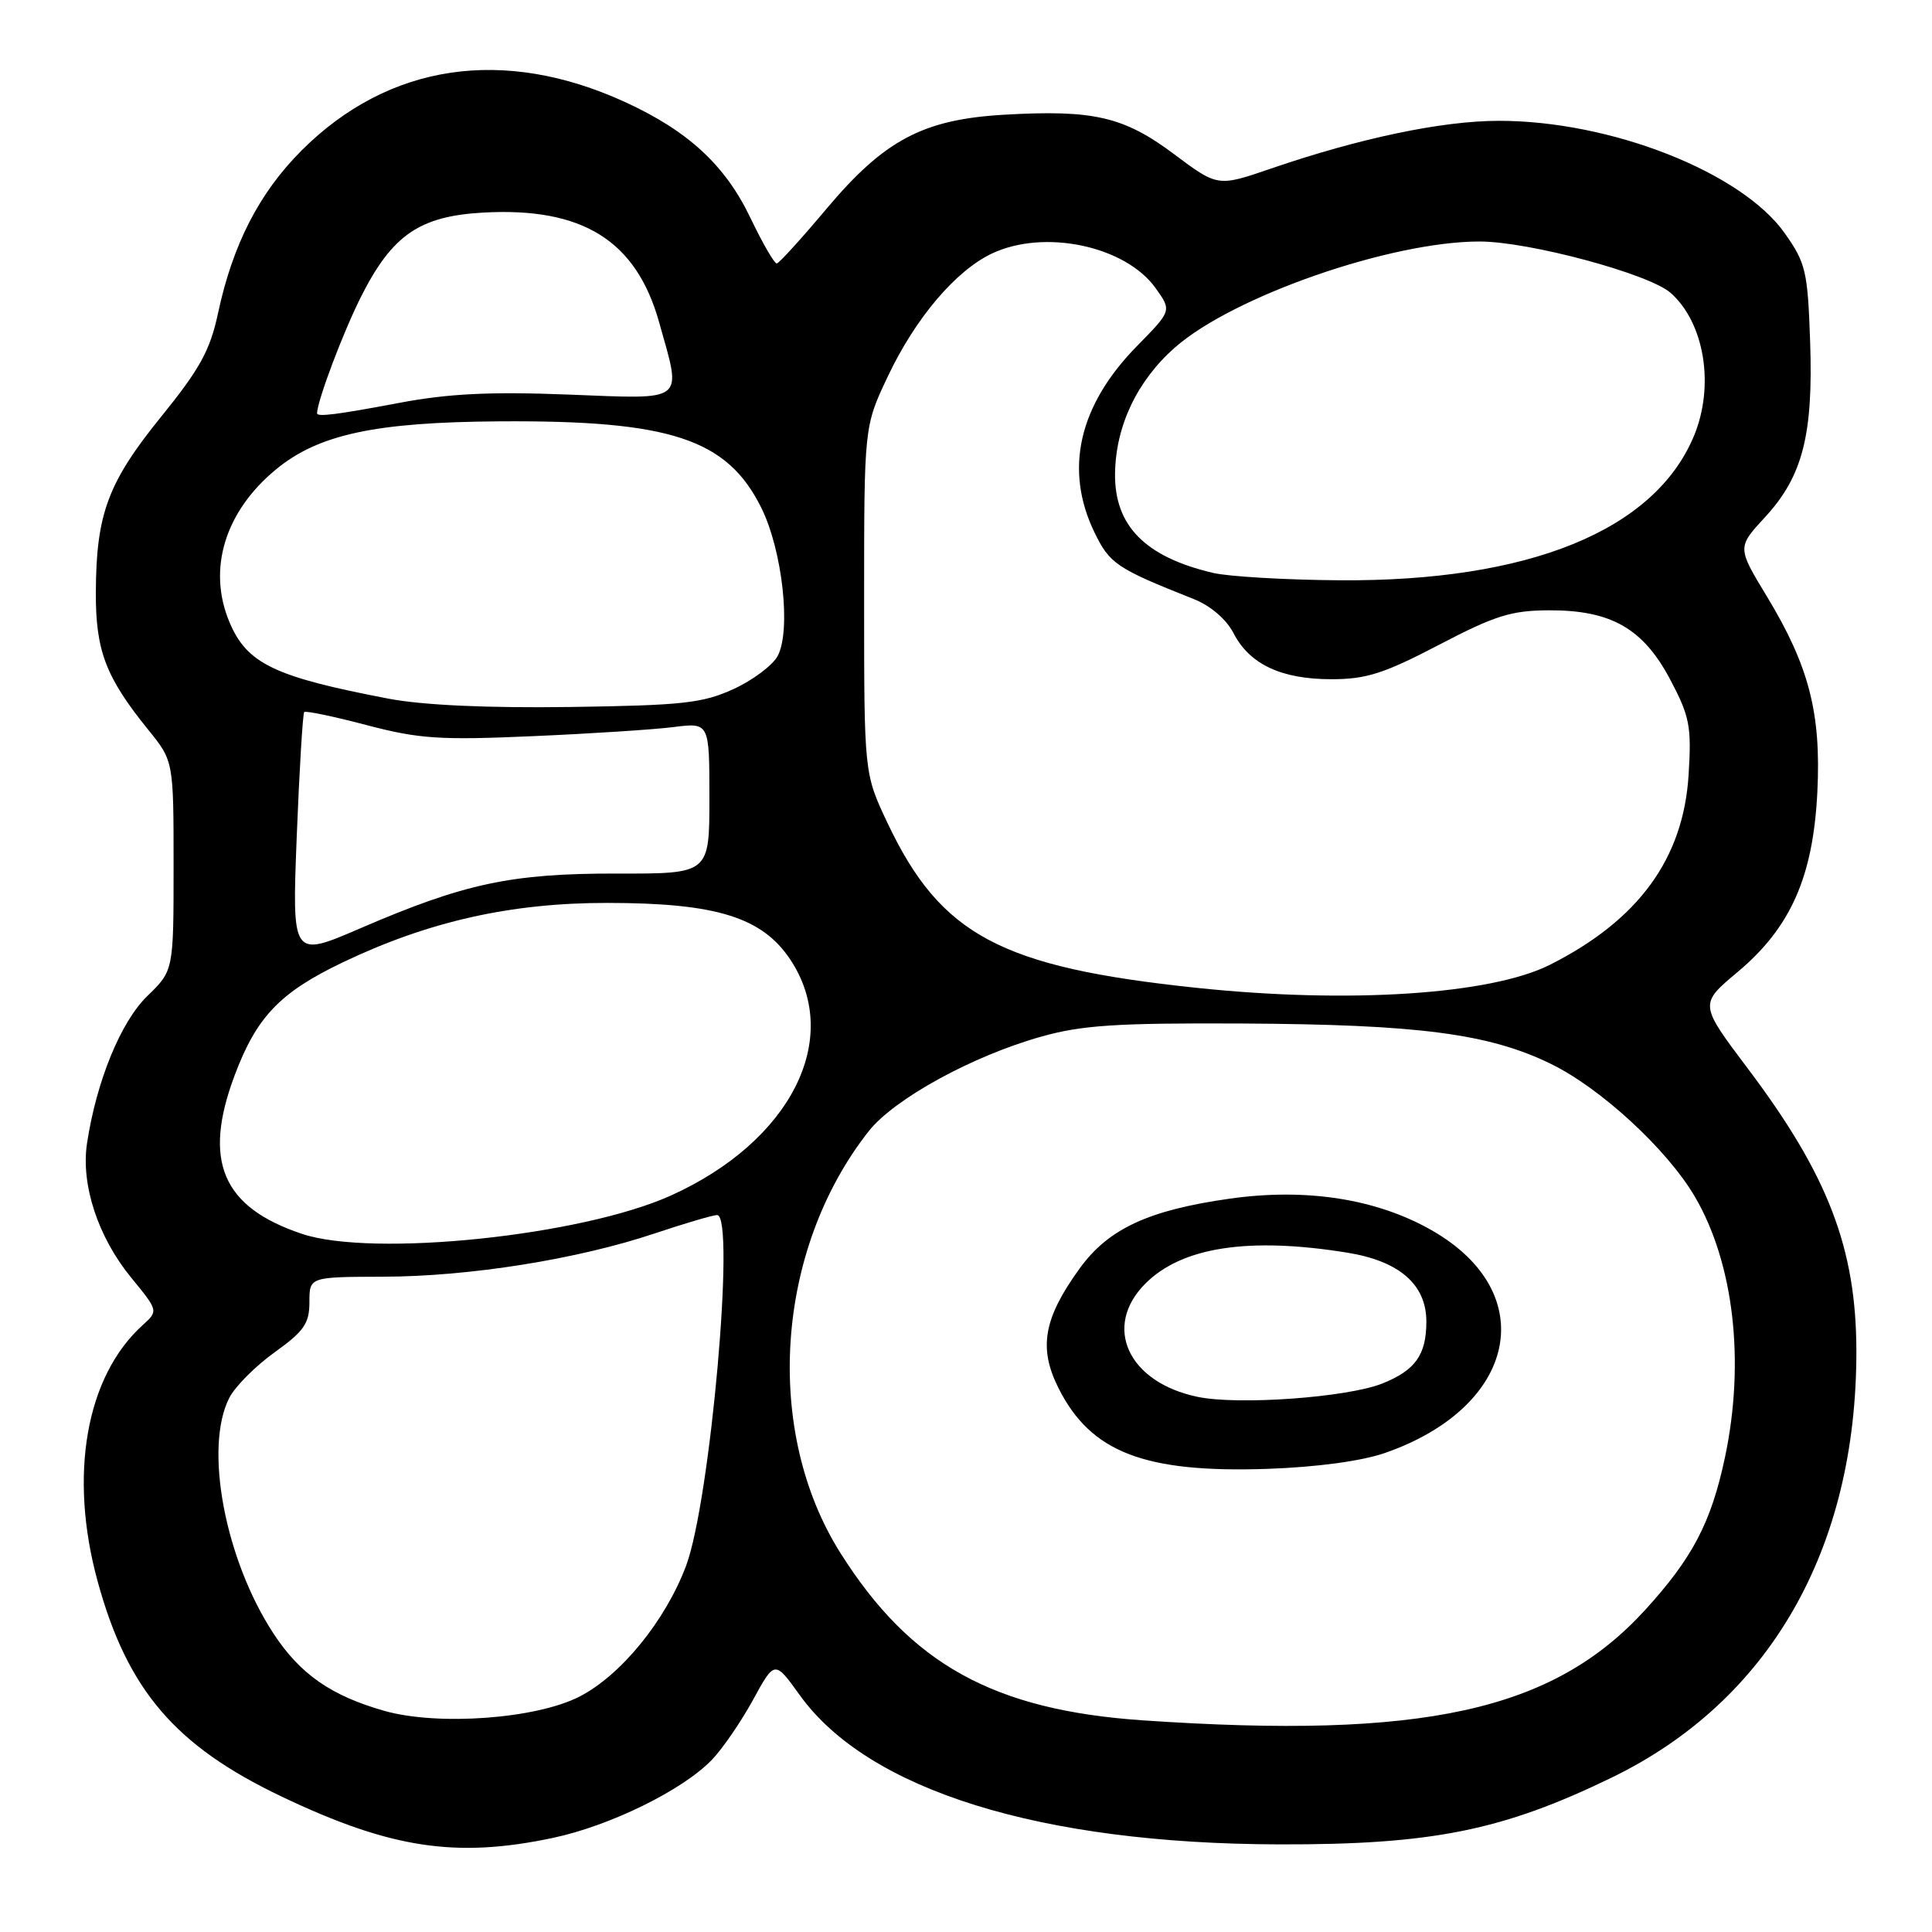 <?xml version="1.0" encoding="UTF-8" standalone="no"?>
<!DOCTYPE svg PUBLIC "-//W3C//DTD SVG 1.1//EN" "http://www.w3.org/Graphics/SVG/1.1/DTD/svg11.dtd" >
<svg xmlns="http://www.w3.org/2000/svg" xmlns:xlink="http://www.w3.org/1999/xlink" version="1.1" viewBox="0 0 256 256">
 <g >
 <path fill="currentColor"
d=" M 73.27 243.53 C 80.87 241.92 90.49 237.19 94.35 233.16 C 95.76 231.69 98.20 228.12 99.78 225.24 C 102.65 219.99 102.65 219.99 105.97 224.61 C 115.02 237.21 137.80 244.31 169.50 244.39 C 189.74 244.44 199.08 242.57 213.58 235.53 C 234.48 225.38 246.01 205.28 245.98 179.00 C 245.96 165.40 242.22 155.68 231.59 141.58 C 225.16 133.05 225.16 133.05 230.24 128.80 C 237.28 122.90 240.26 116.17 240.81 104.90 C 241.32 94.48 239.70 88.24 234.11 79.01 C 230.18 72.53 230.18 72.53 233.90 68.50 C 238.87 63.10 240.28 57.60 239.85 45.20 C 239.53 35.94 239.27 34.84 236.50 30.92 C 230.79 22.82 213.42 15.99 198.59 16.01 C 191.08 16.01 180.11 18.32 168.43 22.33 C 161.36 24.76 161.36 24.76 155.56 20.42 C 148.92 15.45 144.89 14.52 133.07 15.20 C 122.32 15.82 117.19 18.54 109.52 27.66 C 106.21 31.60 103.25 34.86 102.93 34.91 C 102.62 34.96 101.05 32.24 99.43 28.86 C 96.10 21.89 91.18 17.35 82.82 13.52 C 66.71 6.14 51.47 8.43 39.95 19.95 C 34.35 25.56 30.84 32.38 28.89 41.50 C 27.84 46.42 26.48 48.89 21.35 55.22 C 14.29 63.93 12.74 68.12 12.70 78.50 C 12.67 86.23 14.01 89.73 19.62 96.67 C 23.00 100.84 23.00 100.84 23.00 114.72 C 23.00 128.61 23.00 128.61 19.52 131.98 C 16.00 135.40 12.78 143.25 11.53 151.50 C 10.70 156.97 12.99 163.94 17.38 169.29 C 20.99 173.70 20.99 173.70 18.89 175.60 C 11.39 182.39 9.09 195.46 12.93 209.51 C 16.87 223.92 23.20 231.33 37.31 238.05 C 51.74 244.93 60.42 246.25 73.27 243.53 Z  M 151.50 227.96 C 131.67 226.61 120.67 220.53 111.36 205.78 C 101.14 189.58 102.74 165.60 115.11 149.89 C 118.48 145.61 128.88 139.90 138.00 137.35 C 143.37 135.84 147.96 135.54 164.50 135.62 C 187.93 135.74 197.27 136.95 205.50 140.97 C 212.09 144.18 220.86 152.26 224.54 158.50 C 229.74 167.33 231.26 180.41 228.56 193.14 C 226.73 201.75 224.27 206.45 217.96 213.36 C 205.75 226.71 188.60 230.48 151.50 227.96 Z  M 183.50 192.53 C 201.07 186.43 204.25 171.32 189.71 163.02 C 182.42 158.85 173.08 157.39 162.94 158.83 C 152.19 160.35 146.87 162.82 143.08 168.05 C 138.27 174.69 137.58 178.60 140.26 183.94 C 144.54 192.45 151.65 195.19 168.00 194.63 C 174.50 194.40 180.41 193.60 183.50 192.53 Z  M 50.94 226.70 C 43.89 224.70 39.79 221.85 36.27 216.50 C 29.80 206.65 27.00 191.76 30.40 185.19 C 31.17 183.70 33.87 180.99 36.40 179.18 C 40.29 176.39 41.00 175.36 41.00 172.54 C 41.00 169.20 41.00 169.20 50.75 169.17 C 62.18 169.15 76.54 166.86 86.77 163.43 C 90.77 162.09 94.48 161.00 95.02 161.00 C 97.48 161.00 94.12 198.96 90.90 207.50 C 88.16 214.77 82.28 221.98 76.80 224.80 C 71.05 227.76 58.04 228.71 50.94 226.70 Z  M 40.00 163.49 C 29.44 159.95 26.84 153.84 31.08 142.52 C 33.98 134.77 37.08 131.51 45.35 127.55 C 56.75 122.09 67.67 119.63 80.50 119.64 C 94.92 119.65 101.01 121.54 104.74 127.18 C 111.66 137.65 104.79 151.22 88.93 158.40 C 77.09 163.76 49.40 166.64 40.00 163.49 Z  M 158.53 130.89 C 132.59 128.16 124.65 123.93 117.60 109.05 C 114.50 102.50 114.50 102.50 114.50 79.50 C 114.50 56.50 114.50 56.50 117.64 49.88 C 121.28 42.18 126.62 35.88 131.42 33.60 C 138.38 30.30 149.14 32.58 153.14 38.20 C 155.26 41.17 155.26 41.17 150.67 45.84 C 142.93 53.72 140.99 62.21 145.02 70.54 C 147.04 74.71 147.94 75.32 158.18 79.38 C 160.41 80.27 162.49 82.05 163.45 83.90 C 165.58 88.03 169.78 90.00 176.43 90.00 C 181.04 90.00 183.38 89.25 190.66 85.45 C 198.06 81.58 200.24 80.89 205.21 80.87 C 213.47 80.83 217.75 83.27 221.34 90.10 C 223.89 94.93 224.15 96.25 223.75 102.64 C 223.07 113.77 217.12 121.92 205.37 127.84 C 197.52 131.79 178.70 133.02 158.53 130.89 Z  M 39.32 110.81 C 39.67 101.95 40.12 94.55 40.31 94.35 C 40.51 94.16 44.23 94.93 48.58 96.08 C 55.51 97.90 58.26 98.09 70.50 97.55 C 78.20 97.22 86.64 96.67 89.25 96.34 C 94.00 95.74 94.00 95.74 94.00 105.76 C 94.00 115.78 94.00 115.78 81.75 115.75 C 67.72 115.73 61.58 117.04 47.73 123.01 C 38.69 126.91 38.69 126.91 39.32 110.81 Z  M 51.50 92.58 C 36.32 89.68 32.71 87.94 30.39 82.40 C 27.47 75.41 29.80 67.78 36.57 62.20 C 42.21 57.55 49.73 55.94 66.20 55.83 C 88.84 55.68 96.34 58.15 100.87 67.27 C 103.68 72.93 104.85 83.55 103.04 86.93 C 102.37 88.17 99.73 90.15 97.16 91.32 C 93.07 93.18 90.41 93.47 75.50 93.68 C 64.52 93.83 56.02 93.44 51.50 92.58 Z  M 160.72 75.91 C 151.71 73.79 147.64 69.64 147.75 62.69 C 147.85 56.41 150.69 50.44 155.68 46.05 C 163.39 39.26 184.25 32.00 196.05 32.00 C 202.59 32.00 218.54 36.29 221.38 38.82 C 225.87 42.81 227.22 51.14 224.45 57.78 C 219.23 70.30 202.59 77.07 177.50 76.89 C 170.35 76.84 162.80 76.40 160.72 75.91 Z  M 42.01 54.75 C 42.09 52.96 45.48 43.99 47.87 39.25 C 51.97 31.14 55.60 28.64 64.00 28.17 C 77.17 27.43 84.29 31.85 87.33 42.68 C 90.36 53.48 91.09 52.89 75.25 52.28 C 64.91 51.88 59.37 52.16 52.92 53.38 C 44.64 54.94 41.99 55.28 42.01 54.75 Z  M 158.69 185.09 C 149.47 183.17 146.07 175.78 151.77 170.08 C 156.61 165.23 165.47 163.88 178.50 165.98 C 185.43 167.10 189.00 170.20 189.00 175.12 C 189.00 179.52 187.54 181.57 183.17 183.32 C 178.54 185.17 164.07 186.22 158.69 185.09 Z "/>
</g>
</svg>